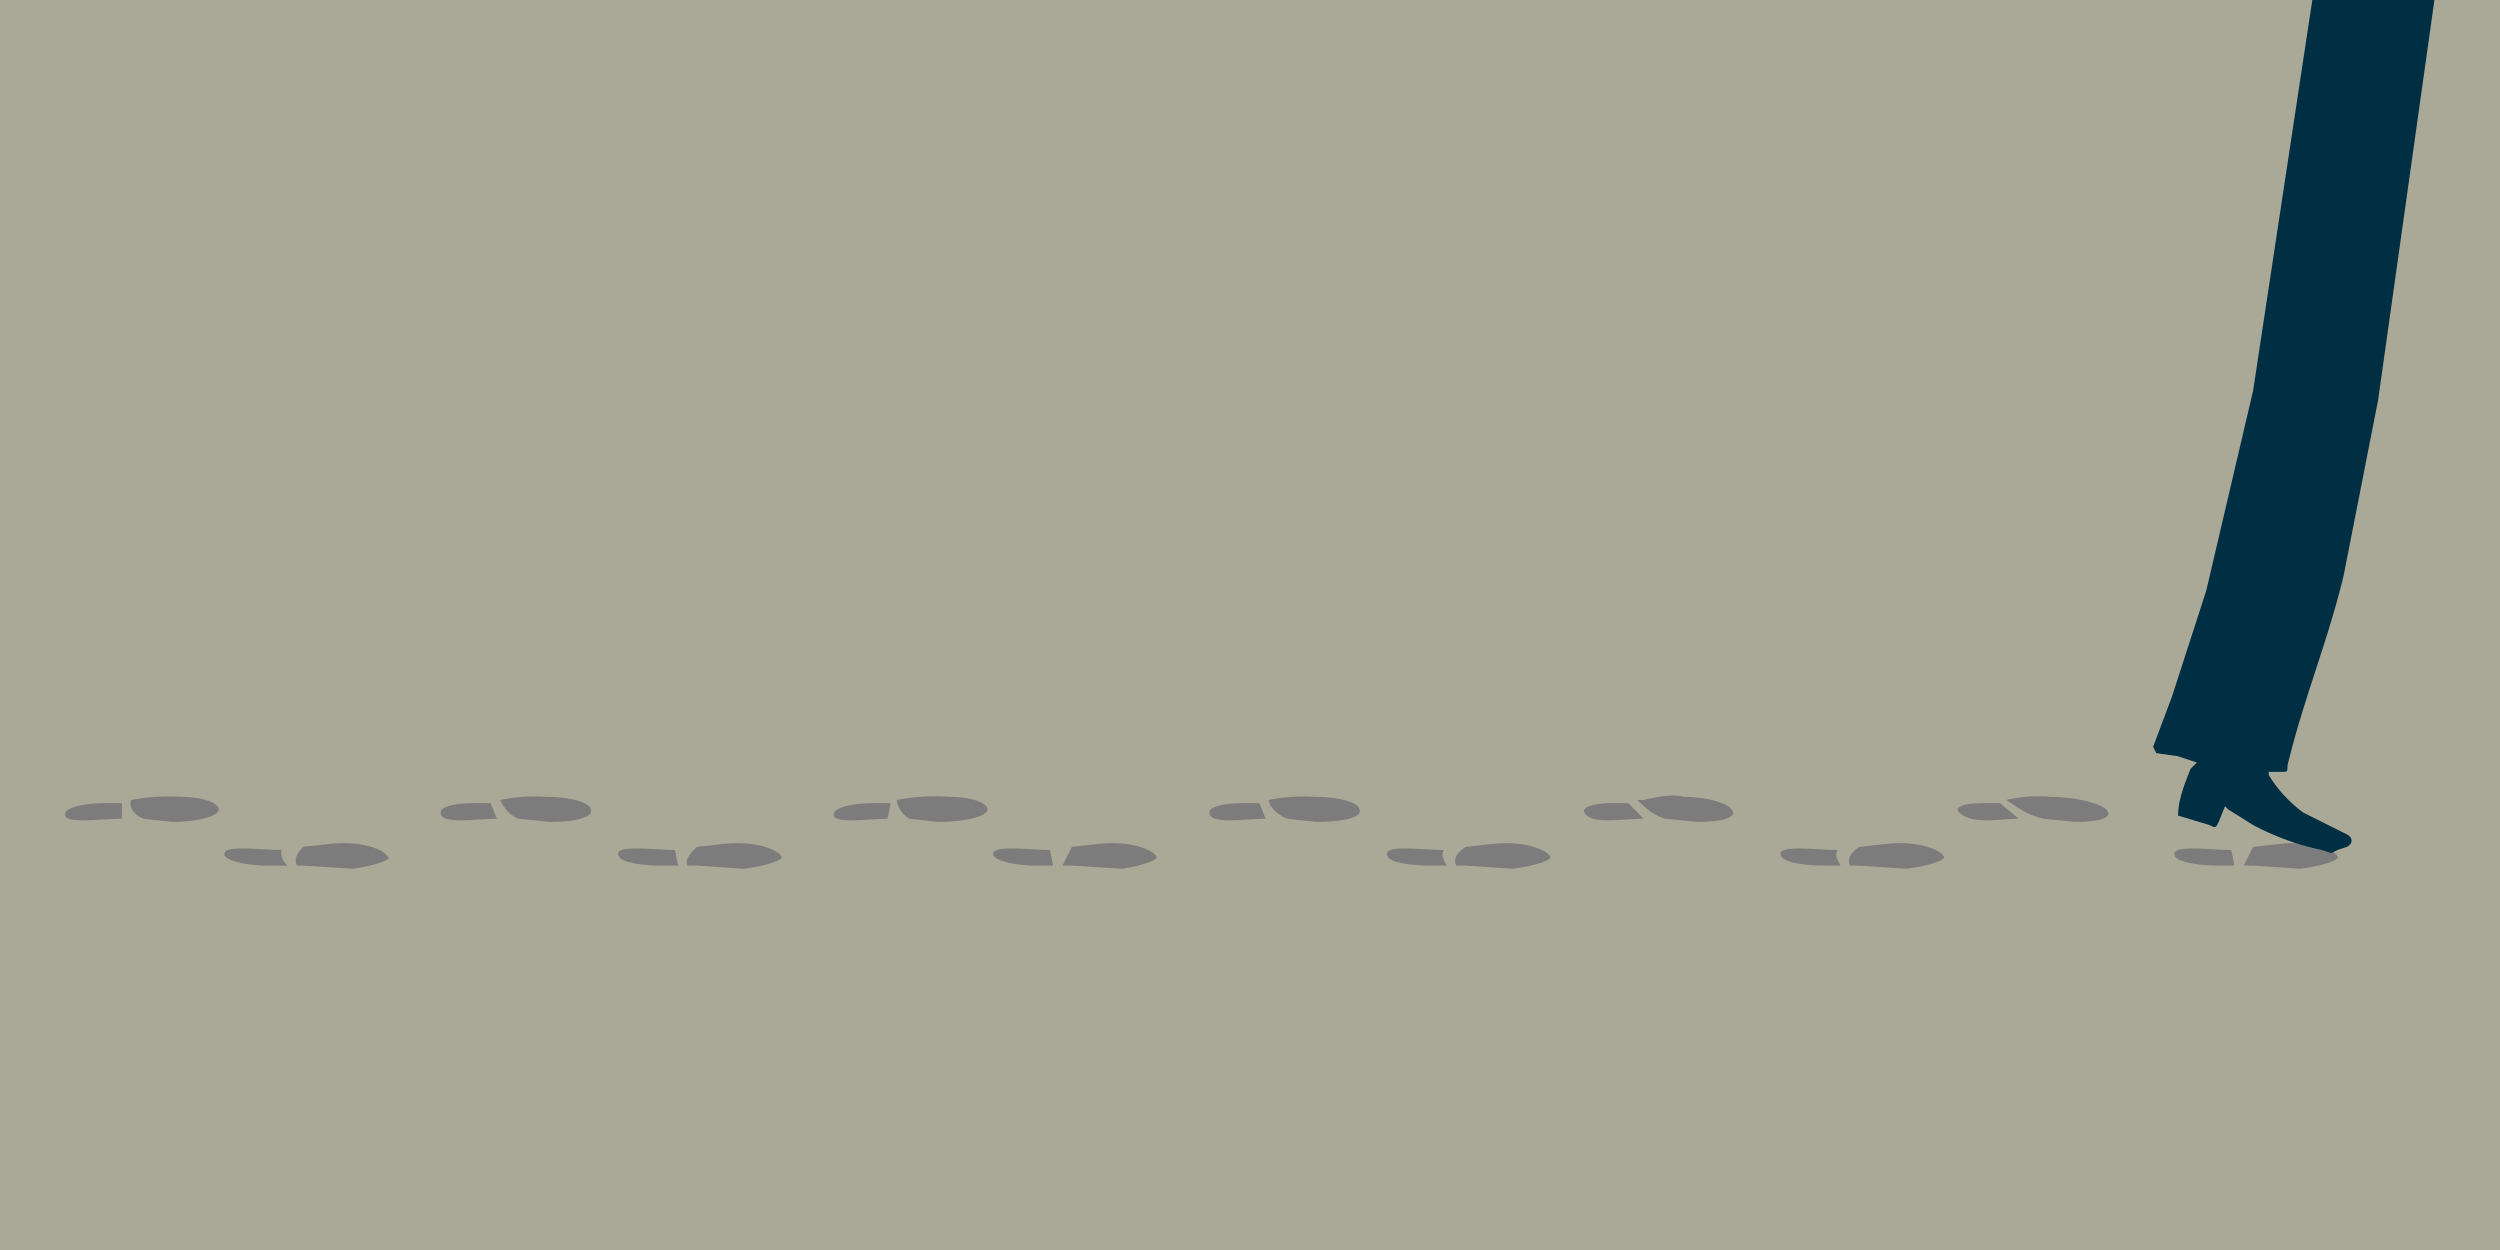 <svg xmlns="http://www.w3.org/2000/svg" viewBox="0 0 800 400">
  <style>
    .st1{fill:#7c7c7c}
  </style>
  <path d="M805-6h1v414H-8V-5h812l1-1z" fill="#aaa997" id="πœ_xBA_h_2"/>
  <g id="πœ_xBA_h_1">
    <path class="st1" d="M656 255a42 42 0 00-14 1c3 2 7 5 12 6l10 1c10 0 12-2 10-4s-10-4-18-4zM640 257h-5c-6 0-10 1-8 3 4 4 13 2 19 2l-6-5zM748 274c-1-2-8-5-18-4l-9 1-3 6h3l15 1c8-1 13-3 12-4zM714 272c-7 0-20-2-18 2 1 2 8 3 14 3h5l-1-5zM539 255c-4-1-9 0-13 1h-2c2 2 5 5 9 6l10 1c10 0 13-2 11-4-1-2-8-4-15-4zM521 257h-5c-5 0-10 1-9 3 2 4 12 2 19 2l-5-5z"/>
    <g>
      <path class="st1" d="M622 274c-1-2-8-5-18-4l-9 1c-3 2-4 4-3 6h3l15 1c8-1 13-3 12-4zM588 272c-7 0-20-2-18 2 1 2 7 3 14 3h5c-1-2-2-3-1-5z"/>
    </g>
    <g>
      <path class="st1" d="M421 255a55 55 0 00-15 1c0 2 3 5 6 6l9 1c11 0 15-2 14-4 0-2-6-4-14-4zM403 257h-5c-6 0-11 1-11 3 0 4 11 2 18 2l-2-5z"/>
      <g>
        <path class="st1" d="M496 274c-1-2-8-5-18-4l-9 1c-3 2-4 4-3 6h3l15 1c8-1 13-3 12-4zM462 272c-7 0-20-2-18 2 1 2 7 3 14 3h5c-1-2-2-3-1-5z"/>
      </g>
    </g>
    <g>
      <path class="st1" d="M304 255a62 62 0 00-17 1c0 2 2 5 4 6l9 1c10 0 16-2 16-4s-5-4-12-4zM280 257c-6 0-12 1-13 3-2 4 11 2 17 2l1-5h-5z"/>
      <g>
        <path class="st1" d="M370 274c-1-2-8-5-18-4l-9 1-3 6h3l16 1c7-1 12-3 11-4zM336 272c-7 0-20-2-18 2 2 2 8 3 14 3h5l-1-5z"/>
      </g>
    </g>
    <g>
      <path class="st1" d="M175 255a55 55 0 00-15 1c1 2 3 5 6 6l10 1c10 0 14-2 13-4 0-2-6-4-14-4zM157 257h-5c-6 0-11 1-11 3 0 4 11 2 18 2l-2-5z"/>
      <g>
        <path class="st1" d="M250 274c-1-2-8-5-18-4l-9 1c-2 2-4 4-3 6h3l15 1c8-1 13-3 12-4zM216 272c-7 0-20-2-18 2 1 2 7 3 14 3h5l-1-5z"/>
      </g>
    </g>
    <g>
      <path class="st1" d="M58 255a62 62 0 00-16 1c-1 2 1 5 4 6l9 1c9 0 15-2 15-4s-5-4-12-4zM34 257c-6 0-12 1-13 3-2 4 11 2 18 2v-5h-5z"/>
      <g>
        <path class="st1" d="M124 274c-1-2-8-5-18-4l-9 1c-2 2-3 4-2 6h2l16 1c7-1 13-3 11-4zM90 272c-7 0-20-2-18 2 2 2 8 3 14 3h6c-2-2-2-3-2-5z"/>
      </g>
    </g>
    <path d="M741-7l26-2 13 2-19 135-11 56c-5 21-13 40-18 61 0 2 0 2-2 2h-4v1c3 5 7 9 11 12l12 6 2 1c2 1 2 3 0 4l-3 1-2 1-3-1a82 82 0 01-22-8l-8-5-1-1-2 5c-1 2-1 2-3 1a1693 1693 0 00-10-3c0-5 2-10 4-15l1-1 1-1-6-2-7-1-1-2 6-16 11-34 15-64L741-7z" fill="#002f44"/>
  </g>
</svg>
